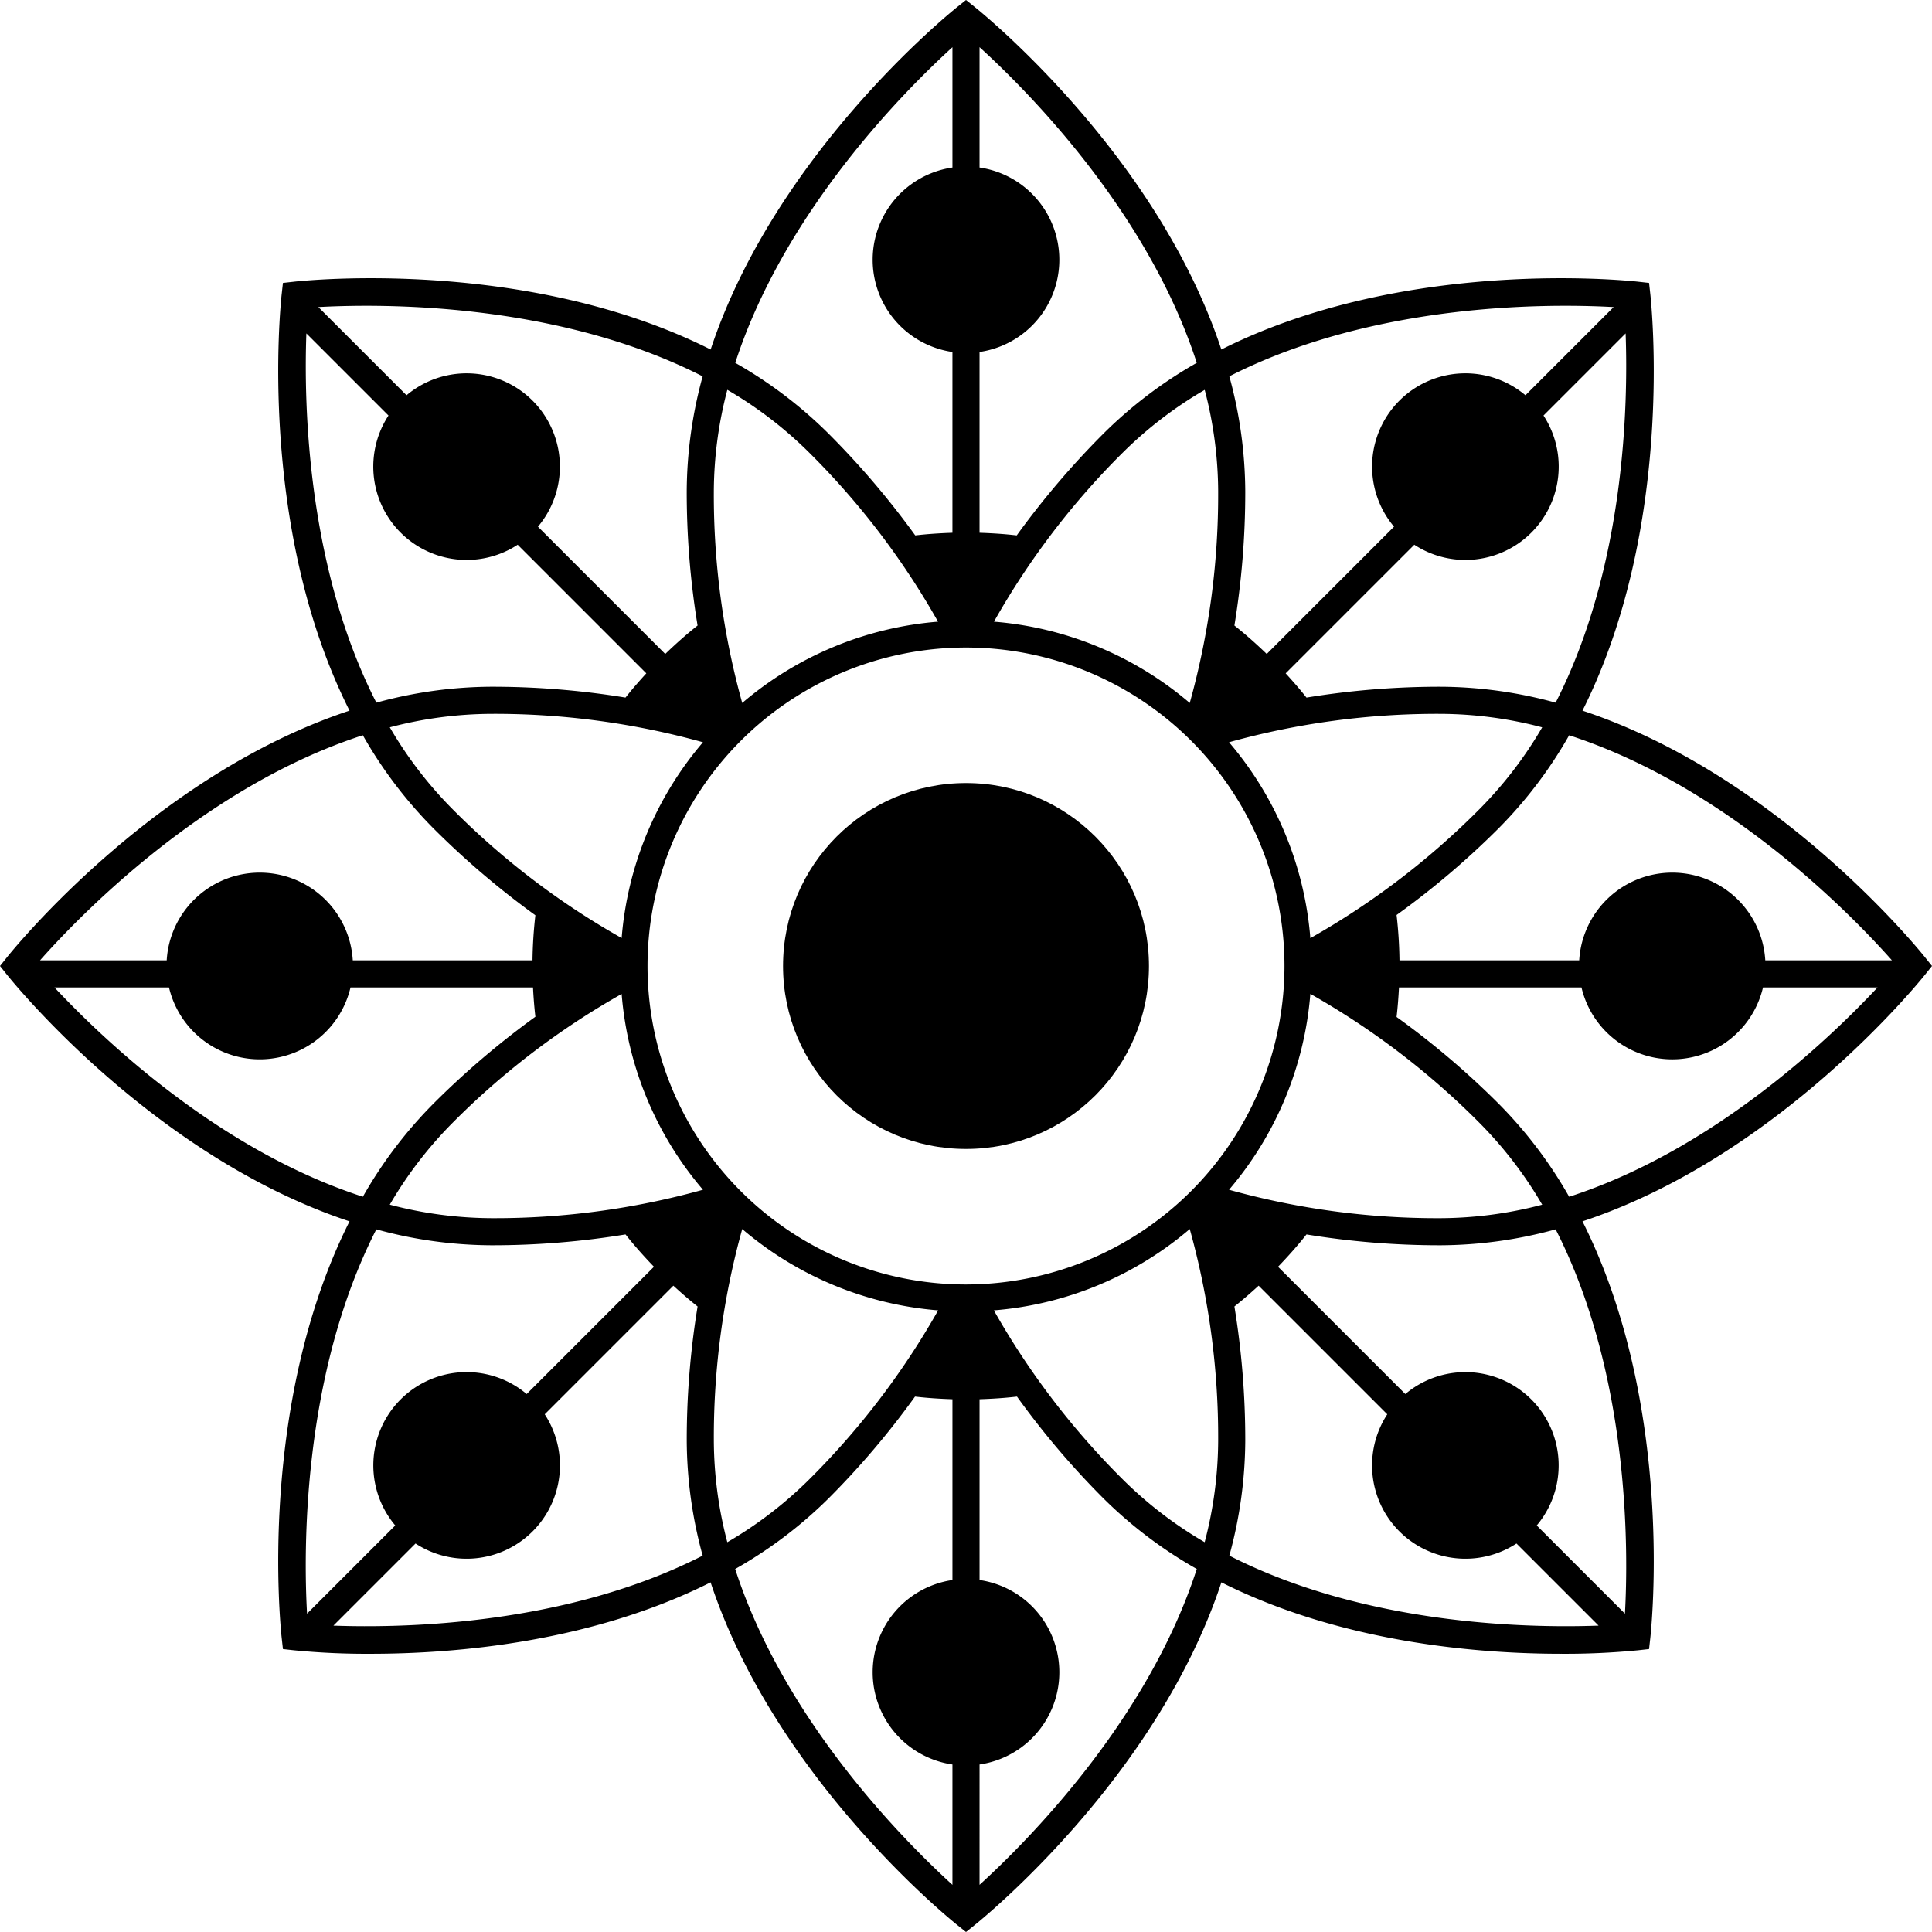 <svg id="Слой_1" data-name="Слой 1" xmlns="http://www.w3.org/2000/svg" viewBox="0 0 300 300"><title>sign_line</title><circle cx="150" cy="150" r="28.409"/><path d="M398.95,248.686c-1.116-1.396-22.948-28.319-53.225-38.337,14.325-28.491,10.724-62.967,10.527-64.744l-.187-1.672-1.671-.186c-1.775-.197-36.25-3.798-64.743,10.527-10.018-30.277-36.941-52.109-38.337-53.225L250,100l-1.314,1.05c-1.396,1.116-28.319,22.948-38.336,53.225-28.492-14.327-62.97-10.727-64.744-10.527l-1.672.186-.186,1.672c-.199,1.776-3.798,36.252,10.527,64.743-30.277,10.017-52.109,36.941-53.225,38.337L100,250l1.05,1.314c1.116,1.396,22.948,28.32,53.225,38.337-14.325,28.492-10.726,62.967-10.527,64.743l.186,1.671,1.672.187a116.272,116.272,0,0,0,11.985.545c12.932,0,34.119-1.724,52.752-11.092,10.012,30.287,36.946,52.129,38.343,53.245L250,400l1.314-1.05c1.396-1.116,28.331-22.958,38.343-53.245,18.634,9.369,39.82,11.091,52.752,11.091a116.339,116.339,0,0,0,11.985-.545l1.671-.187.187-1.671c.197-1.776,3.797-36.251-10.527-64.743,30.276-10.018,52.108-36.941,53.224-38.337L400,250Zm-5.173.432h-19.664a14.473,14.473,0,0,0-28.895,0h-27.906a68.831,68.831,0,0,0-.452-7.04,128.198,128.198,0,0,0,15.884-13.496,68.379,68.379,0,0,0,10.912-14.409C368.416,222.197,387.868,242.446,393.777,249.118ZM250,299.453A49.453,49.453,0,1,1,299.453,250,49.509,49.509,0,0,1,250,299.453Zm-40.846-84.197a53.414,53.414,0,0,0-12.625,30.402,119.982,119.982,0,0,1-26.297-20.051,62.863,62.863,0,0,1-9.704-12.669,62.947,62.947,0,0,1,15.819-2.093A120.617,120.617,0,0,1,209.154,215.256Zm-12.625,39.087a53.413,53.413,0,0,0,12.625,30.402,120.614,120.614,0,0,1-32.808,4.412,62.866,62.866,0,0,1-15.821-2.097,62.946,62.946,0,0,1,9.706-12.666A119.998,119.998,0,0,1,196.53,254.343Zm106.942-8.667a53.414,53.414,0,0,0-12.626-30.42,120.618,120.618,0,0,1,32.807-4.411,62.866,62.866,0,0,1,15.818,2.096,62.859,62.859,0,0,1-9.702,12.666A120.624,120.624,0,0,1,303.472,245.675Zm-12.627,39.07a53.413,53.413,0,0,0,12.627-30.419,120.661,120.661,0,0,1,26.297,20.067,62.865,62.865,0,0,1,9.704,12.67,62.942,62.942,0,0,1-15.82,2.094A120.62,120.62,0,0,1,290.845,284.745Zm50.714-75.636a68.387,68.387,0,0,0-17.906-2.474,128.476,128.476,0,0,0-20.783,1.685c-1.025-1.299-2.113-2.544-3.229-3.763l19.973-19.974a14.493,14.493,0,0,0,20.061-20.061L352.425,151.772C352.828,162.842,352.326,188.017,341.559,209.109Zm1.549-61.628c3.067,0,5.609.096,7.458.199l-13.695,13.694a14.482,14.482,0,0,0-20.406,20.406l-19.765,19.765c-1.604-1.547-3.268-3.032-5.02-4.415a128.477,128.477,0,0,0,1.685-20.784,68.379,68.379,0,0,0-2.474-17.909C309.177,149.104,330.535,147.481,343.108,147.481Zm-53.951,28.866a120.616,120.616,0,0,1-4.412,32.808,53.413,53.413,0,0,0-30.402-12.625,120.002,120.002,0,0,1,20.051-26.297,62.855,62.855,0,0,1,12.672-9.695A62.934,62.934,0,0,1,289.157,176.347Zm-3.325-20.005a68.385,68.385,0,0,0-14.415,10.915,130.819,130.819,0,0,0-13.538,15.878c-1.901-.222-3.831-.344-5.775-.409V154.656a14.473,14.473,0,0,0,0-28.644V107.322C259.751,114.288,278.251,132.927,285.832,156.342Zm-37.937-49.016v18.686a14.473,14.473,0,0,0,0,28.644v28.07c-1.944.065-3.873.187-5.774.409a130.794,130.794,0,0,0-13.539-15.878,68.381,68.381,0,0,0-14.409-10.912C221.756,132.945,240.249,114.298,247.896,107.326Zm-34.955,53.204a62.868,62.868,0,0,1,12.666,9.703,119.986,119.986,0,0,1,20.051,26.297,53.413,53.413,0,0,0-30.402,12.625,120.614,120.614,0,0,1-4.412-32.807A62.862,62.862,0,0,1,212.94,160.53Zm-3.831-2.088a68.384,68.384,0,0,0-2.474,17.905,128.495,128.495,0,0,0,1.685,20.783c-1.752,1.383-3.416,2.869-5.021,4.416l-19.765-19.765a14.482,14.482,0,0,0-20.406-20.406l-13.695-13.695C158.869,147.154,186.367,146.832,209.109,158.441ZM147.574,151.771l12.751,12.751a14.493,14.493,0,0,0,20.061,20.061l19.973,19.974c-1.116,1.219-2.204,2.464-3.23,3.763a128.482,128.482,0,0,0-20.783-1.685,68.379,68.379,0,0,0-17.906,2.474C147.674,188.016,147.171,162.841,147.574,151.771Zm8.768,62.397a68.381,68.381,0,0,0,10.914,14.414,130.808,130.808,0,0,0,15.877,13.539,68.846,68.846,0,0,0-.446,6.997h-27.906a14.473,14.473,0,0,0-28.895,0H106.22C112.124,242.446,131.564,222.19,156.342,214.168Zm-47.885,39.159h17.784a14.477,14.477,0,0,0,28.186,0h28.337c.08,1.53.195,3.05.371,4.552a130.795,130.795,0,0,0-15.878,13.538,68.375,68.375,0,0,0-10.912,14.41C134.123,278.626,116.181,261.577,108.457,253.327Zm49.98,37.564a68.385,68.385,0,0,0,17.91,2.475,128.478,128.478,0,0,0,20.784-1.685c1.383,1.752,2.868,3.416,4.415,5.02L181.781,316.466a14.482,14.482,0,0,0-20.406,20.406l-13.696,13.696C147.149,341.138,146.814,313.644,158.437,290.891Zm-6.664,61.535,12.751-12.751a14.493,14.493,0,0,0,20.061-20.061l19.974-19.974c1.219,1.116,2.464,2.204,3.763,3.229a128.475,128.475,0,0,0-1.685,20.783,68.384,68.384,0,0,0,2.474,17.907C188.017,352.328,162.843,352.83,151.773,352.426Zm59.071-28.773a120.617,120.617,0,0,1,4.411-32.807,53.414,53.414,0,0,0,30.419,12.626,120.628,120.628,0,0,1-20.067,26.297,62.871,62.871,0,0,1-12.669,9.705A62.937,62.937,0,0,1,210.844,323.653Zm3.316,19.979a68.306,68.306,0,0,0,14.422-10.887,128.461,128.461,0,0,0,13.503-15.884c1.913.224,3.854.348,5.81.413v28.07a14.473,14.473,0,0,0,0,28.644v18.69C240.246,385.708,221.736,367.059,214.16,343.632Zm37.944,49.043V373.988a14.473,14.473,0,0,0,0-28.644V317.274c1.957-.065,3.899-.189,5.812-.413a128.506,128.506,0,0,0,13.501,15.883,68.309,68.309,0,0,0,14.419,10.886C278.258,367.041,259.754,385.7,252.104,392.675Zm34.956-53.203a62.863,62.863,0,0,1-12.667-9.703,120.638,120.638,0,0,1-20.067-26.297,53.414,53.414,0,0,0,30.419-12.627,120.619,120.619,0,0,1,4.412,32.808A62.867,62.867,0,0,1,287.06,339.472Zm3.831,2.088a68.382,68.382,0,0,0,2.474-17.907,128.489,128.489,0,0,0-1.685-20.784c1.299-1.025,2.543-2.113,3.762-3.229l19.974,19.974a14.493,14.493,0,0,0,20.061,20.061l12.75,12.75C337.155,352.829,311.982,352.326,290.892,341.56Zm61.427,9.006-13.694-13.694A14.482,14.482,0,0,0,318.219,316.466l-19.765-19.765c1.546-1.604,3.033-3.268,4.415-5.02a128.49,128.49,0,0,0,20.784,1.685,68.381,68.381,0,0,0,17.906-2.474C353.169,313.635,352.844,341.133,352.319,350.566Zm-8.66-64.734a68.38,68.38,0,0,0-10.914-14.414,128.465,128.465,0,0,0-15.885-13.502c.177-1.515.295-3.046.376-4.588h28.337a14.477,14.477,0,0,0,28.186,0h17.788C383.829,261.577,365.895,278.632,343.659,285.832Z" transform="translate(-100 -100)"/></svg>